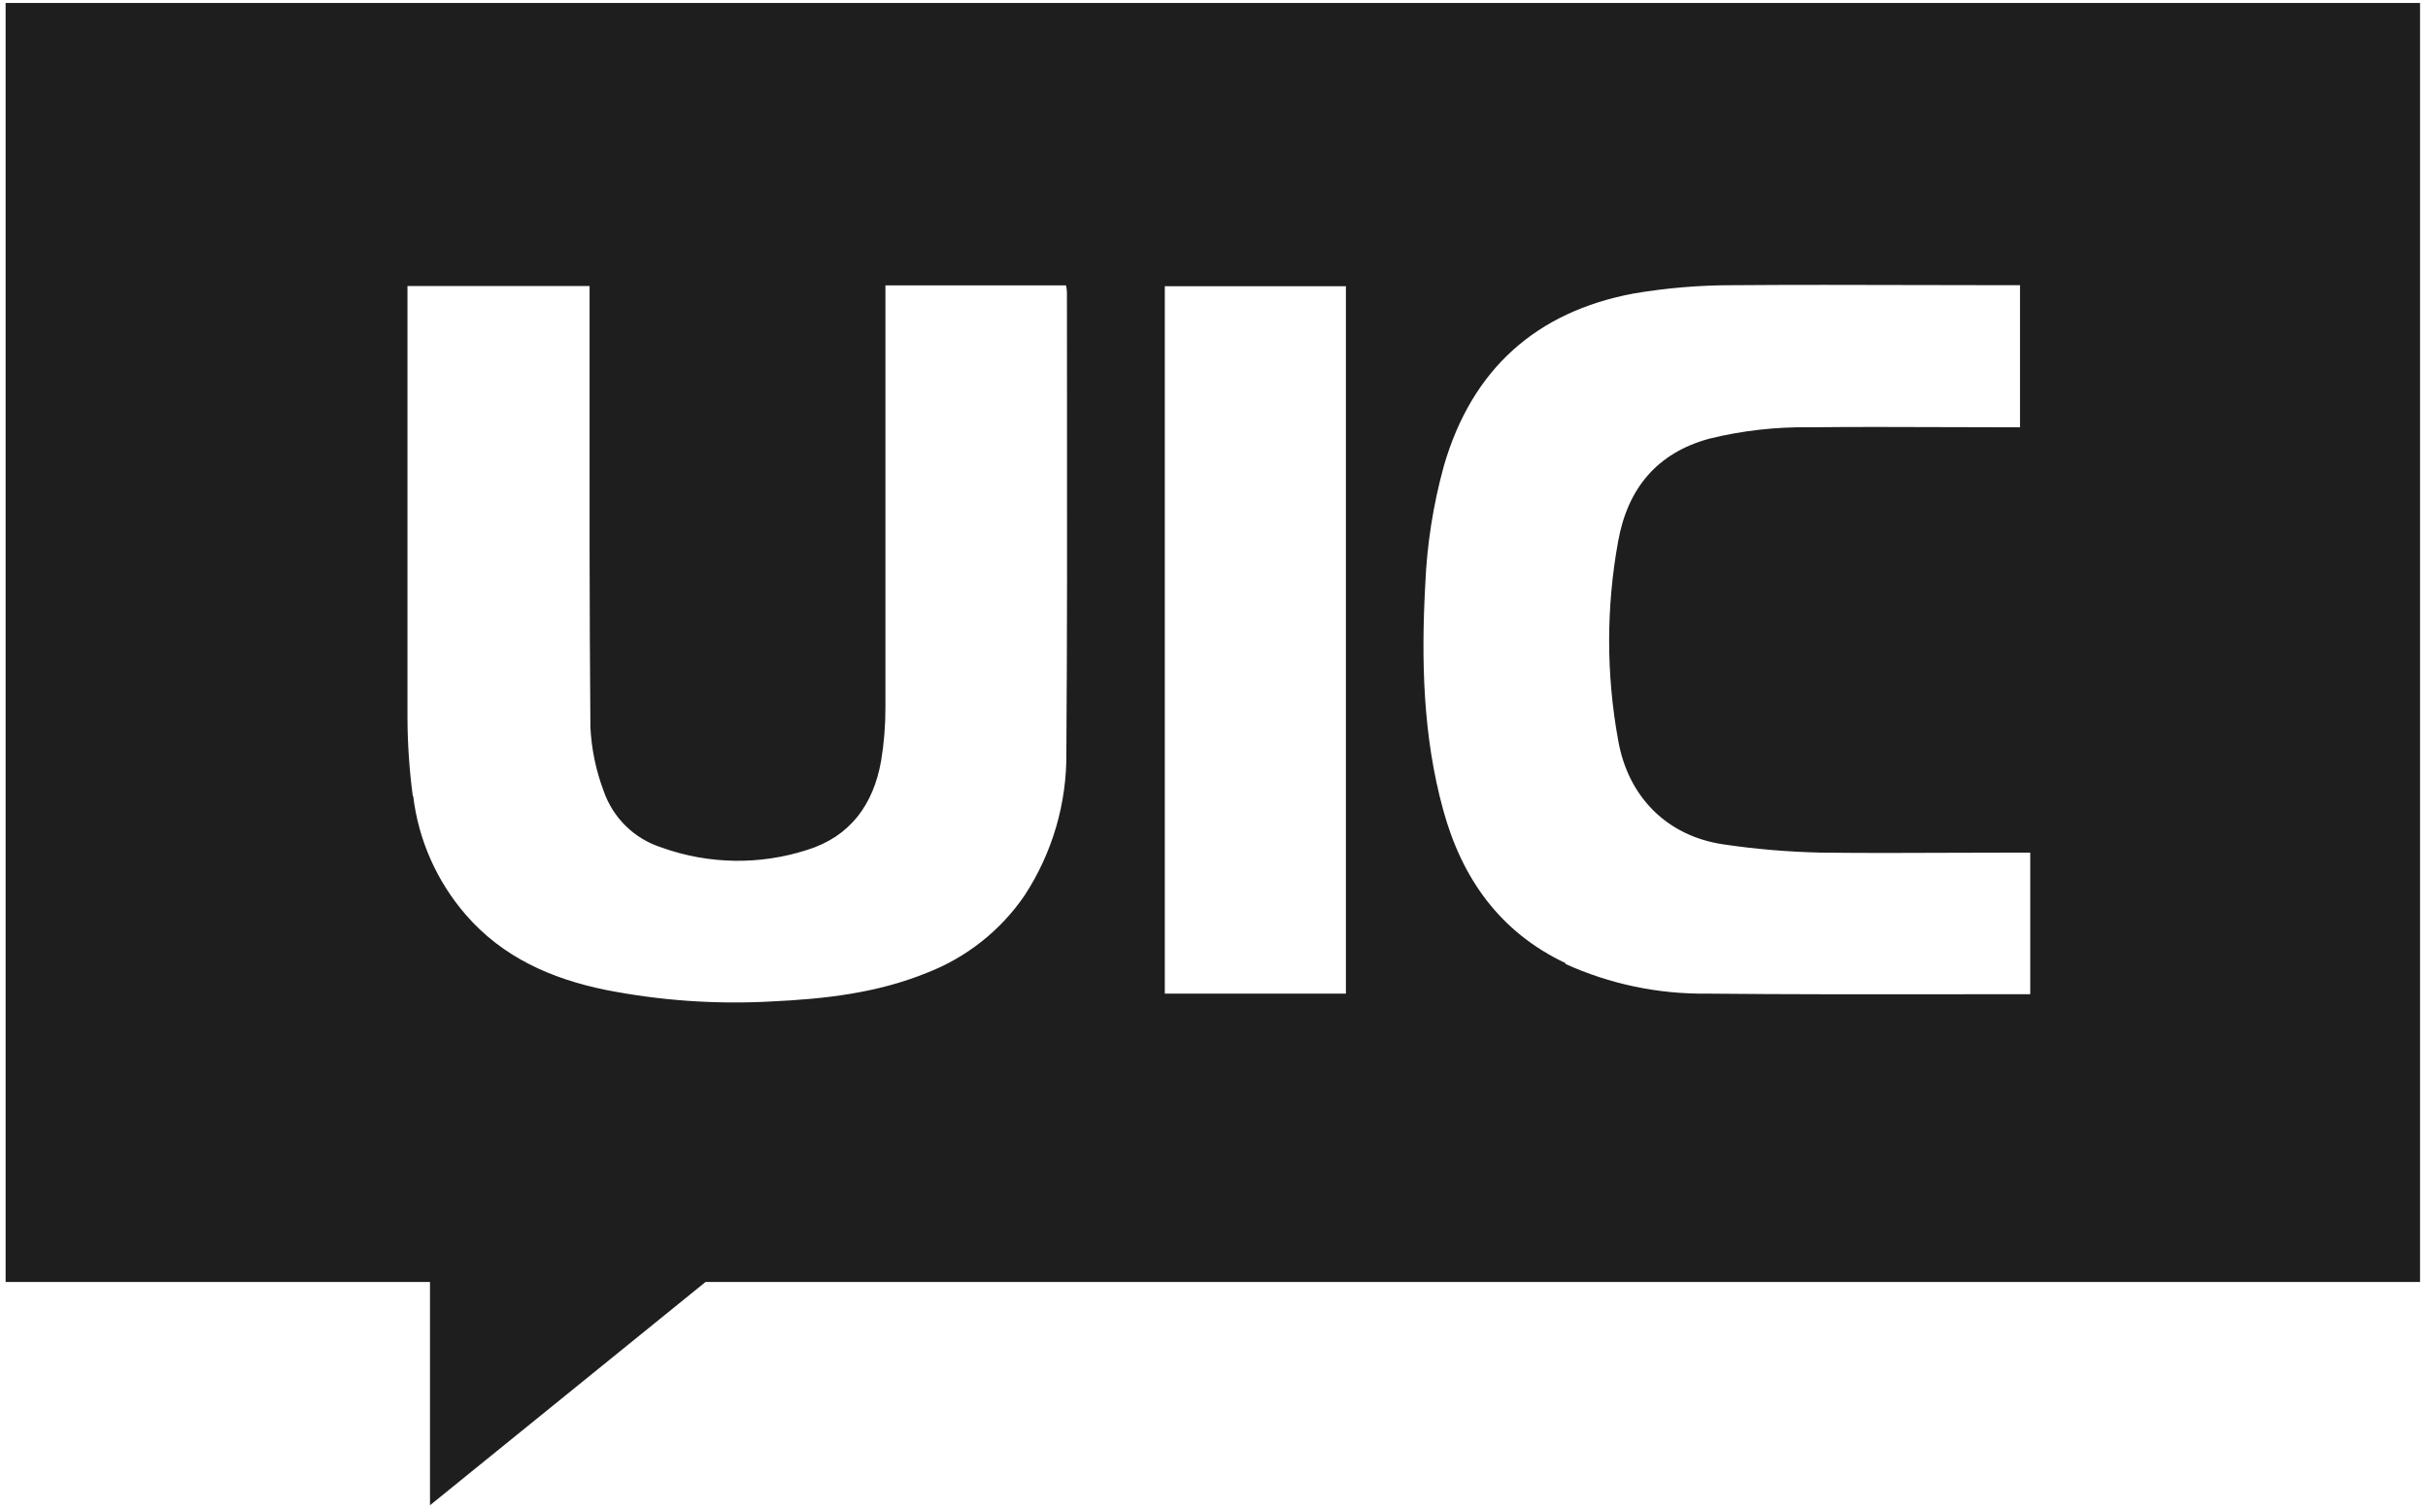 <svg width="61" height="38" viewBox="0 0 61 38" fill="none" xmlns="http://www.w3.org/2000/svg">
<path fill-rule="evenodd" clip-rule="evenodd" d="M0.141 32.211V0.075H60.8V32.211H17.726L10.803 37.821V32.211H0.141ZM42.88 24.966C41.656 24.98 40.443 24.726 39.329 24.22L39.335 24.202C37.679 23.419 36.726 22.065 36.256 20.343C35.749 18.493 35.705 16.599 35.807 14.697C35.849 13.684 36.007 12.678 36.277 11.699C36.981 9.282 38.588 7.833 41.046 7.374C41.874 7.234 42.713 7.164 43.553 7.166C45.078 7.154 46.602 7.158 48.126 7.162H48.126L48.126 7.162C48.889 7.164 49.651 7.166 50.414 7.166H50.75V10.736H50.449C49.896 10.736 49.345 10.734 48.793 10.732H48.792C47.688 10.728 46.583 10.724 45.469 10.736C44.621 10.723 43.775 10.819 42.952 11.02C41.623 11.379 40.892 12.28 40.654 13.599C40.352 15.252 40.352 16.946 40.654 18.599C40.9 20.015 41.876 21.008 43.3 21.216C44.111 21.336 44.928 21.405 45.747 21.423C46.84 21.436 47.934 21.432 49.029 21.427H49.029C49.576 21.425 50.124 21.423 50.673 21.423H51.007V24.98H50.829C50.193 24.98 49.557 24.981 48.921 24.982C46.907 24.984 44.894 24.986 42.88 24.966ZM11.699 22.981C10.972 22.14 10.513 21.104 10.381 20.003H10.371C10.284 19.346 10.239 18.684 10.237 18.022V7.525V7.187H14.812V7.511C14.812 8.16 14.812 8.81 14.812 9.46L14.812 9.467V9.467C14.81 12.402 14.809 15.337 14.833 18.273C14.86 18.824 14.974 19.367 15.169 19.883C15.284 20.213 15.475 20.513 15.727 20.759C15.978 21.004 16.284 21.187 16.619 21.294C17.798 21.718 19.086 21.74 20.279 21.355C21.363 21.018 21.944 20.211 22.136 19.12C22.21 18.677 22.246 18.228 22.245 17.779V7.492V7.17H26.782C26.794 7.225 26.802 7.28 26.805 7.336C26.805 8.296 26.806 9.256 26.807 10.215L26.807 10.227V10.227V10.227C26.81 13.117 26.812 16.006 26.791 18.896C26.807 20.177 26.44 21.434 25.736 22.507C25.134 23.384 24.279 24.06 23.283 24.445C22.028 24.955 20.709 25.101 19.377 25.163C17.983 25.24 16.585 25.142 15.215 24.872C13.855 24.594 12.629 24.056 11.699 22.981ZM33.814 7.191H29.264V24.966H33.814V7.191Z" fill="#1E1E1E"/>
</svg>

